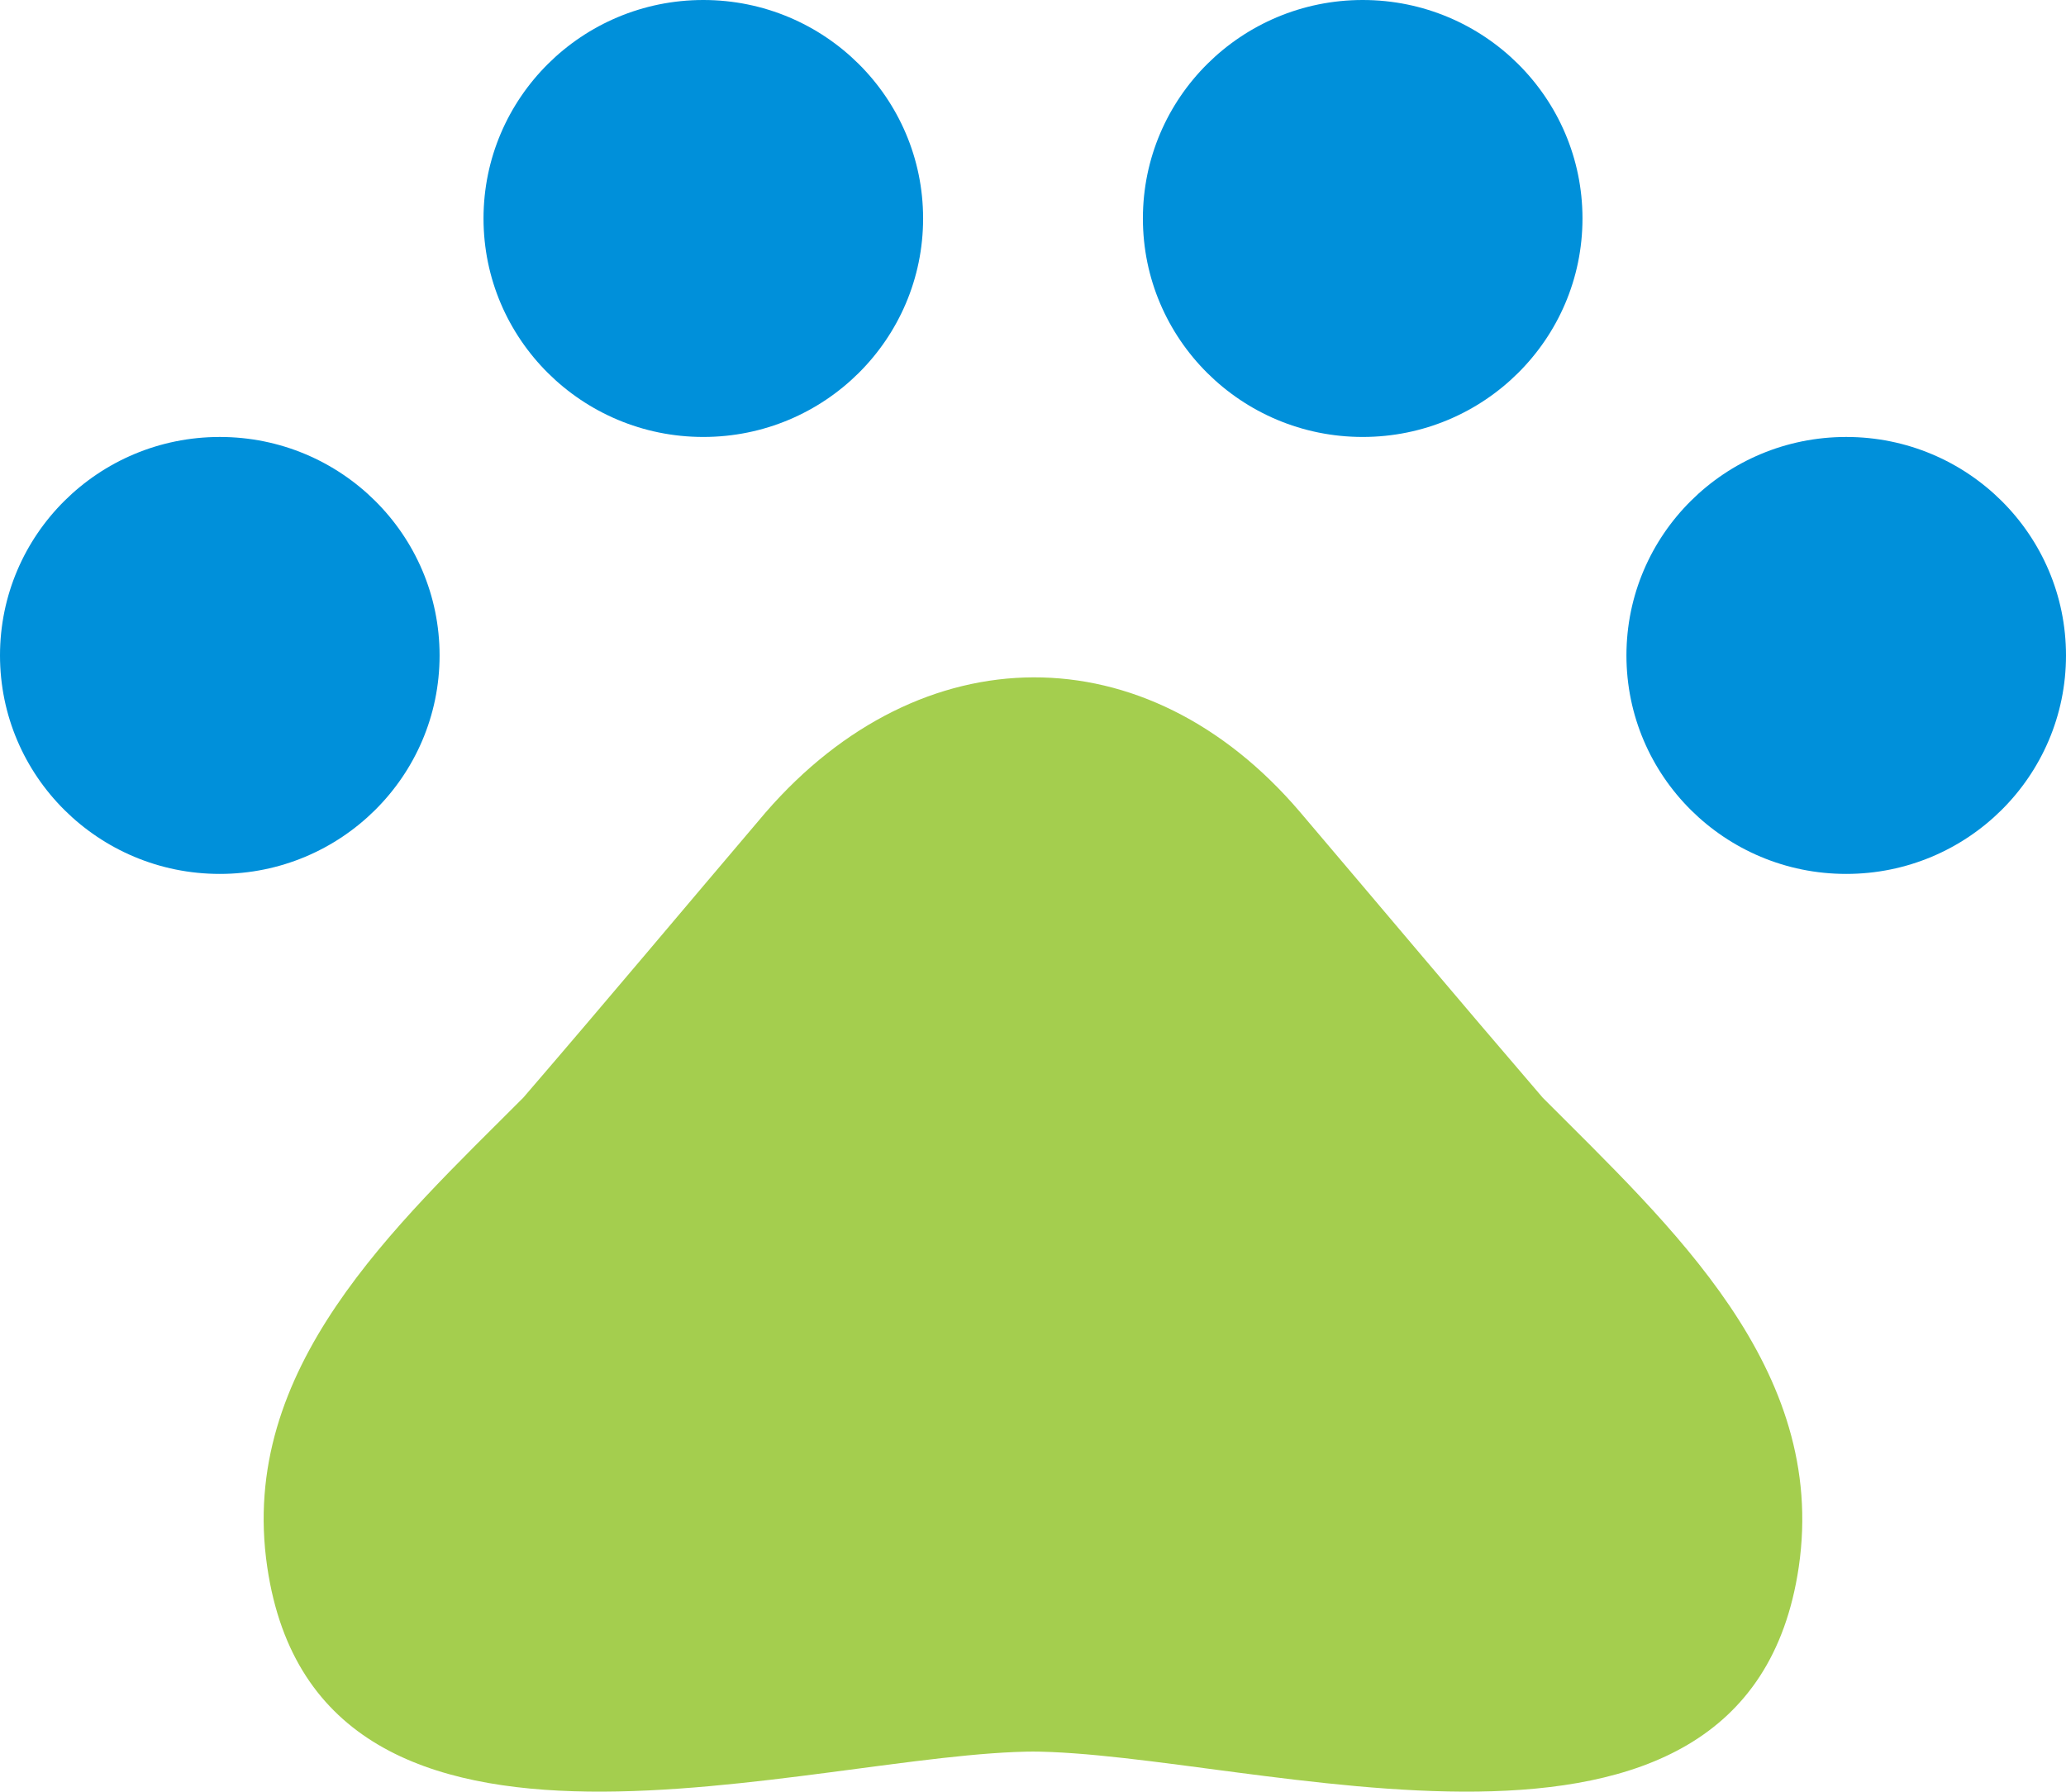 <svg width="83" height="72" viewBox="0 0 83 72" fill="none" xmlns="http://www.w3.org/2000/svg">
<g clip-path="url(#clip0_2320_534)">
<path d="M8.83 35.118C13.706 35.118 17.66 31.187 17.66 26.338C17.66 21.489 13.706 17.559 8.83 17.559C3.953 17.559 0 21.489 0 26.338C0 31.187 3.953 35.118 8.83 35.118Z" fill="#0090DA"/>
<path d="M28.255 17.559C33.132 17.559 37.085 13.628 37.085 8.779C37.085 3.931 33.132 0 28.255 0C23.379 0 19.425 3.931 19.425 8.779C19.425 13.628 23.379 17.559 28.255 17.559Z" fill="#0090DA"/>
<path d="M74.17 35.118C79.047 35.118 83 31.187 83 26.338C83 21.489 79.047 17.559 74.17 17.559C69.294 17.559 65.341 21.489 65.341 26.338C65.341 31.187 69.294 35.118 74.17 35.118Z" fill="#0090DA"/>
<path d="M54.745 17.559C59.621 17.559 63.575 13.628 63.575 8.779C63.575 3.931 59.621 0 54.745 0C49.868 0 45.915 3.931 45.915 8.779C45.915 13.628 49.868 17.559 54.745 17.559Z" fill="#0090DA"/>
<path d="M41.359 70.385C50.259 70.385 70.17 77.145 72.263 62.975C73.437 54.977 67.115 49.27 61.976 44.108C58.524 40.087 55.654 36.663 52.237 32.642C46.047 25.364 36.997 25.46 30.763 32.642C27.346 36.663 24.485 40.087 21.024 44.108C15.876 49.27 9.554 54.977 10.737 62.975C12.821 77.145 32.741 70.385 41.641 70.385" fill="#A4CE4E"/>
</g>
<defs>
<clipPath id="clip0_2320_534">
<rect width="83" height="72" fill="white"/>
</clipPath>
</defs>
</svg>
